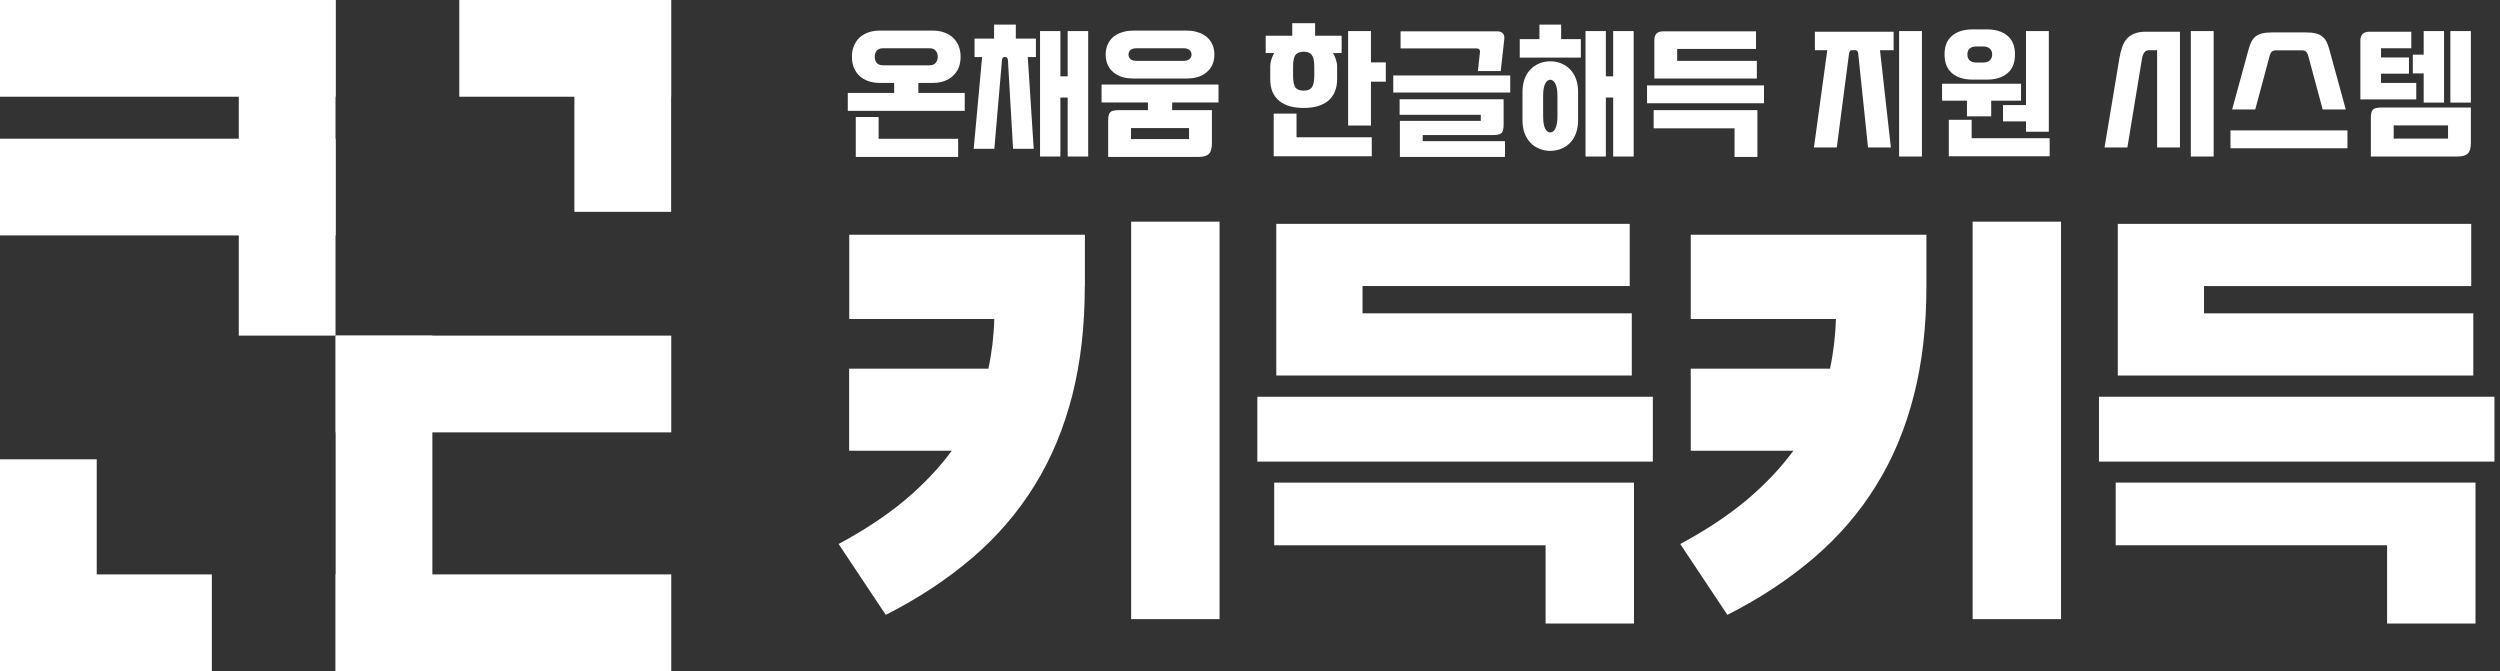 <svg width="149" height="40" viewBox="0 0 149 40" fill="none" xmlns="http://www.w3.org/2000/svg">
<rect x="0" y="0" width="149" height="40" fill="#333333" stroke="none"/>
<g clip-path="url(#clip0_1702_15169)">
<path d="M20.003 0H0V5.765H20.003V0Z" fill="white"/>
<path d="M20.003 8.266H0V14.031H20.003V8.266Z" fill="white"/>
<path d="M19.997 0H14.231V20.003H19.997V0Z" fill="white"/>
<path d="M40 0H27.374V5.765H40V0Z" fill="white"/>
<path d="M40 0H34.234V12.626H40V0Z" fill="white"/>
<path d="M12.626 34.235H0V40H12.626V34.235Z" fill="white"/>
<path d="M5.765 27.374H0V40H5.765V27.374Z" fill="white"/>
<path d="M40.007 20.003H20.004V25.769H40.007V20.003Z" fill="white"/>
<path d="M40.007 34.234H20.004V40H40.007V34.234Z" fill="white"/>
<path d="M25.769 20.003H20.004V40.007H25.769V20.003Z" fill="white"/>
<path d="M64.653 17.076C64.653 19.445 64.405 21.615 63.903 23.578C63.4 25.542 62.656 27.333 61.657 28.938C60.665 30.543 59.425 31.982 57.944 33.25C56.463 34.517 54.748 35.654 52.792 36.645L49.981 32.423C51.517 31.596 52.84 30.722 53.942 29.799C55.044 28.869 55.974 27.89 56.725 26.864H50.608V21.974H58.909C59.012 21.491 59.088 21.009 59.15 20.52C59.205 20.031 59.246 19.528 59.26 19.012H50.615V13.99H64.66V17.076H64.653ZM67.416 13.212H72.685V36.9H67.416V13.212Z" fill="white"/>
<path d="M76.067 13.342H97.131V17.048H81.206V18.674H97.255V22.38H76.067V13.342ZM97.386 37.162H92.117V32.499H75.943V28.765H97.386V37.162ZM74.938 23.647H98.509V27.512H74.938V23.647Z" fill="white"/>
<path d="M114.814 17.076C114.814 19.445 114.566 21.615 114.063 23.578C113.56 25.542 112.816 27.333 111.817 28.938C110.825 30.543 109.585 31.982 108.104 33.25C106.623 34.517 104.908 35.654 102.952 36.645L100.142 32.423C101.678 31.596 103 30.722 104.102 29.799C105.204 28.869 106.134 27.89 106.885 26.864H100.768V21.974H109.069C109.172 21.491 109.248 21.009 109.31 20.52C109.365 20.031 109.406 19.528 109.42 19.012H100.768V13.99H114.814V17.076ZM117.569 13.212H122.838V36.9H117.569V13.212Z" fill="white"/>
<path d="M126.22 13.342H147.285V17.048H131.359V18.674H147.409V22.38H126.22V13.342ZM147.54 37.162H142.27V32.499H126.096V28.765H147.54V37.162ZM125.098 23.647H148.669V27.512H125.098V23.647Z" fill="white"/>
<path d="M57.498 6.606H50.528V5.54H53.292V4.941H52.414C52.174 4.941 51.952 4.906 51.75 4.835C51.553 4.764 51.381 4.663 51.233 4.531C51.091 4.4 50.979 4.239 50.897 4.048C50.815 3.851 50.774 3.629 50.774 3.383C50.774 3.137 50.815 2.919 50.897 2.727C50.979 2.531 51.091 2.367 51.233 2.235C51.381 2.104 51.553 2.003 51.75 1.932C51.952 1.861 52.174 1.825 52.414 1.825H55.612C55.853 1.825 56.072 1.861 56.268 1.932C56.471 2.003 56.643 2.104 56.785 2.235C56.932 2.367 57.047 2.531 57.129 2.727C57.211 2.919 57.252 3.137 57.252 3.383C57.252 3.629 57.211 3.851 57.129 4.048C57.047 4.239 56.932 4.4 56.785 4.531C56.643 4.663 56.471 4.764 56.268 4.835C56.072 4.906 55.853 4.941 55.612 4.941H54.735V5.54H57.498V6.606ZM57.105 9.353H51.004V6.975H52.365V8.271H57.105V9.353ZM55.391 3.892C55.566 3.892 55.692 3.843 55.768 3.744C55.85 3.646 55.891 3.526 55.891 3.383C55.891 3.241 55.85 3.121 55.768 3.023C55.692 2.924 55.566 2.875 55.391 2.875H52.636C52.461 2.875 52.332 2.924 52.25 3.023C52.174 3.121 52.136 3.241 52.136 3.383C52.136 3.526 52.174 3.646 52.25 3.744C52.332 3.843 52.461 3.892 52.636 3.892H55.391Z" fill="white"/>
<path d="M64.856 9.328H63.634V5.811H63.199V9.328H61.986V1.85H63.199V4.548H63.634V1.85H64.856V9.328ZM61.609 8.869H60.379L60.075 3.621C60.064 3.474 60.015 3.4 59.928 3.4H59.862C59.769 3.4 59.72 3.474 59.714 3.621L59.263 8.869H58.033L58.534 3.4H58.083V2.301H59.247V1.465H60.543V2.301H61.74V3.4H61.256L61.609 8.869Z" fill="white"/>
<path d="M72.23 8.558C72.23 8.847 72.169 9.052 72.049 9.173C71.929 9.293 71.724 9.353 71.434 9.353H66.047V7.18C66.047 6.934 66.088 6.77 66.17 6.688C66.252 6.606 66.416 6.565 66.662 6.565H68.417V6.106H65.653V5.04H72.623V6.106H69.86V6.565H72.23V8.558ZM70.737 1.825C70.978 1.825 71.196 1.858 71.393 1.924C71.596 1.984 71.768 2.074 71.91 2.194C72.057 2.315 72.172 2.465 72.254 2.645C72.336 2.82 72.377 3.023 72.377 3.252C72.377 3.482 72.336 3.687 72.254 3.867C72.172 4.042 72.057 4.19 71.91 4.31C71.768 4.43 71.596 4.523 71.393 4.589C71.196 4.649 70.978 4.679 70.737 4.679H67.539C67.299 4.679 67.077 4.649 66.875 4.589C66.678 4.523 66.506 4.43 66.358 4.31C66.216 4.19 66.104 4.042 66.022 3.867C65.94 3.687 65.899 3.482 65.899 3.252C65.899 3.023 65.94 2.82 66.022 2.645C66.104 2.465 66.216 2.315 66.358 2.194C66.506 2.074 66.678 1.984 66.875 1.924C67.077 1.858 67.299 1.825 67.539 1.825H70.737ZM70.516 3.629C70.691 3.629 70.817 3.594 70.893 3.523C70.975 3.452 71.016 3.361 71.016 3.252C71.016 3.143 70.975 3.053 70.893 2.982C70.817 2.91 70.691 2.875 70.516 2.875H67.761C67.586 2.875 67.457 2.91 67.375 2.982C67.299 3.053 67.26 3.143 67.26 3.252C67.26 3.361 67.299 3.452 67.375 3.523C67.457 3.594 67.586 3.629 67.761 3.629H70.516ZM70.868 8.287V7.631H67.408V8.287H70.868Z" fill="white"/>
<path d="M79.692 4.728C79.692 5.018 79.642 5.272 79.544 5.491C79.451 5.704 79.317 5.882 79.142 6.024C78.967 6.16 78.757 6.264 78.511 6.335C78.265 6.401 77.994 6.434 77.699 6.434C77.404 6.434 77.133 6.401 76.887 6.335C76.641 6.264 76.431 6.16 76.256 6.024C76.081 5.882 75.944 5.704 75.846 5.491C75.753 5.272 75.707 5.018 75.707 4.728V3.941C75.707 3.81 75.731 3.67 75.78 3.523C75.829 3.37 75.887 3.249 75.953 3.162H75.436V2.129H77.019V1.383H78.38V2.129H79.962V3.162H79.446C79.506 3.249 79.561 3.37 79.61 3.523C79.664 3.67 79.692 3.81 79.692 3.941V4.728ZM81.709 7.483H80.348V1.85H81.709V3.72H82.594V4.868H81.709V7.483ZM81.758 9.312H75.912V6.77H77.273V8.18H81.758V9.312ZM78.331 3.974C78.331 3.635 78.281 3.402 78.183 3.277C78.09 3.146 77.929 3.08 77.699 3.08C77.469 3.08 77.305 3.146 77.207 3.277C77.114 3.402 77.068 3.635 77.068 3.974V4.507C77.068 4.846 77.114 5.081 77.207 5.212C77.305 5.338 77.469 5.401 77.699 5.401C77.929 5.401 78.09 5.338 78.183 5.212C78.281 5.081 78.331 4.846 78.331 4.507V3.974Z" fill="white"/>
<path d="M90.009 5.515H83.039V4.499H90.009V5.515ZM89.698 9.353H83.433V7.205H88.255V6.844H83.417V5.917H89.616V7.434C89.616 7.68 89.575 7.844 89.493 7.926C89.411 8.008 89.247 8.049 89.001 8.049H84.794V8.41H89.698V9.353ZM89.444 4.236H88.082L88.205 3.113C88.222 2.96 88.145 2.883 87.976 2.883H83.474V1.866H89.239C89.381 1.866 89.49 1.907 89.567 1.989C89.643 2.071 89.673 2.181 89.657 2.317L89.444 4.236Z" fill="white"/>
<path d="M97.367 9.328H96.145V5.811H95.71V9.328H94.497V1.85H95.71V4.548H96.145V1.85H97.367V9.328ZM94.054 7.172C94.054 7.456 94.013 7.71 93.931 7.934C93.849 8.159 93.734 8.347 93.587 8.5C93.439 8.659 93.264 8.779 93.062 8.861C92.86 8.948 92.638 8.992 92.398 8.992C92.157 8.992 91.936 8.948 91.733 8.861C91.531 8.779 91.356 8.659 91.209 8.5C91.061 8.347 90.946 8.159 90.864 7.934C90.782 7.71 90.741 7.456 90.741 7.172V5.474C90.741 5.19 90.782 4.936 90.864 4.712C90.946 4.488 91.061 4.299 91.209 4.146C91.356 3.987 91.531 3.867 91.733 3.785C91.936 3.698 92.157 3.654 92.398 3.654C92.638 3.654 92.86 3.698 93.062 3.785C93.264 3.867 93.439 3.987 93.587 4.146C93.734 4.299 93.849 4.488 93.931 4.712C94.013 4.936 94.054 5.19 94.054 5.474V7.172ZM94.218 3.433H90.577V2.334H91.75V1.465H93.045V2.334H94.218V3.433ZM91.971 6.934C91.971 7.251 92.01 7.492 92.086 7.656C92.168 7.814 92.272 7.893 92.398 7.893C92.523 7.893 92.624 7.814 92.701 7.656C92.783 7.492 92.824 7.251 92.824 6.934V5.712C92.824 5.395 92.783 5.157 92.701 4.999C92.624 4.835 92.523 4.753 92.398 4.753C92.272 4.753 92.168 4.835 92.086 4.999C92.01 5.157 91.971 5.395 91.971 5.712V6.934Z" fill="white"/>
<path d="M104.741 9.353H103.379V7.647H98.558V6.565H104.741V9.353ZM104.708 4.679H98.599V2.416C98.599 2.224 98.643 2.085 98.73 1.998C98.818 1.91 98.957 1.866 99.148 1.866H104.659V2.916H99.96V3.629H104.708V4.679ZM105.134 6.155H98.164V5.089H105.134V6.155Z" fill="white"/>
<path d="M114.548 9.328H113.187V1.85H114.548V9.328ZM112.695 8.787H111.334L110.751 3.203C110.735 3.061 110.678 2.99 110.579 2.99H110.374C110.32 2.99 110.279 3.012 110.251 3.055C110.229 3.094 110.213 3.143 110.202 3.203L109.472 8.787H108.111L108.906 2.99H108.168V1.891H112.859V2.99H112.047L112.695 8.787Z" fill="white"/>
<path d="M117.568 4.745C117.054 4.745 116.647 4.619 116.346 4.367C116.045 4.116 115.895 3.741 115.895 3.244C115.895 2.747 116.045 2.375 116.346 2.129C116.647 1.877 117.054 1.752 117.568 1.752H118.42C118.934 1.752 119.342 1.877 119.642 2.129C119.943 2.375 120.093 2.747 120.093 3.244C120.093 3.741 119.943 4.116 119.642 4.367C119.342 4.619 118.934 4.745 118.42 4.745H117.568ZM122.11 7.852H120.749V7.237H119.38V6.262H120.749V1.85H122.11V7.852ZM122.16 9.312H116.149V7.139H117.51V8.238H122.16V9.312ZM120.454 5.999H118.675V6.934H117.231V5.999H115.747V4.991H120.454V5.999ZM118.183 3.728C118.358 3.728 118.492 3.687 118.584 3.605C118.683 3.523 118.732 3.402 118.732 3.244C118.732 3.085 118.683 2.968 118.584 2.891C118.492 2.809 118.358 2.768 118.183 2.768H117.805C117.631 2.768 117.494 2.809 117.395 2.891C117.303 2.968 117.256 3.085 117.256 3.244C117.256 3.402 117.303 3.523 117.395 3.605C117.494 3.687 117.631 3.728 117.805 3.728H118.183Z" fill="white"/>
<path d="M131.934 9.328H130.573V1.85H131.934V9.328ZM129.925 8.787H128.564V2.99H128.105C127.968 2.99 127.867 3.036 127.801 3.129C127.736 3.217 127.689 3.34 127.662 3.498L126.793 8.787H125.432L126.317 3.465C126.361 3.208 126.418 2.982 126.489 2.785C126.56 2.588 126.656 2.424 126.776 2.293C126.897 2.162 127.047 2.063 127.227 1.998C127.408 1.927 127.629 1.891 127.892 1.891H129.925V8.787Z" fill="white"/>
<path d="M139.808 6.524H138.431L137.553 3.26C137.526 3.178 137.485 3.115 137.43 3.072C137.381 3.023 137.294 2.998 137.168 2.998H135.675C135.55 2.998 135.46 3.023 135.405 3.072C135.356 3.115 135.317 3.178 135.29 3.26L134.413 6.524H133.035L134.019 2.932C134.068 2.752 134.126 2.599 134.191 2.473C134.257 2.347 134.339 2.246 134.437 2.17C134.541 2.088 134.672 2.028 134.831 1.989C134.989 1.951 135.189 1.932 135.429 1.932H137.414C137.654 1.932 137.854 1.951 138.012 1.989C138.171 2.028 138.299 2.088 138.398 2.17C138.502 2.246 138.586 2.347 138.652 2.473C138.718 2.599 138.775 2.752 138.824 2.932L139.808 6.524ZM139.907 8.836H132.937V7.77H139.907V8.836Z" fill="white"/>
<path d="M147.264 8.533C147.264 8.823 147.204 9.028 147.084 9.148C146.963 9.268 146.758 9.328 146.469 9.328H141.303V7.024C141.303 6.778 141.344 6.614 141.426 6.532C141.508 6.45 141.672 6.409 141.918 6.409H147.264V8.533ZM144.009 5.925H140.679V2.44C140.679 2.249 140.723 2.11 140.811 2.022C140.898 1.935 141.038 1.891 141.229 1.891H143.713V2.875H141.909V3.424H143.574V4.392H141.909V4.941H144.009V5.925ZM145.665 6.114H144.451V4.376H143.804V3.26H144.451V1.85H145.665V6.114ZM147.264 6.114H146.042V1.85H147.264V6.114ZM145.903 8.262V7.475H142.664V8.262H145.903Z" fill="white"/>
</g>
<defs>
<clipPath id="clip0_1702_15169">
<rect width="148.669" height="40" fill="white"/>
</clipPath>
</defs>
</svg>
